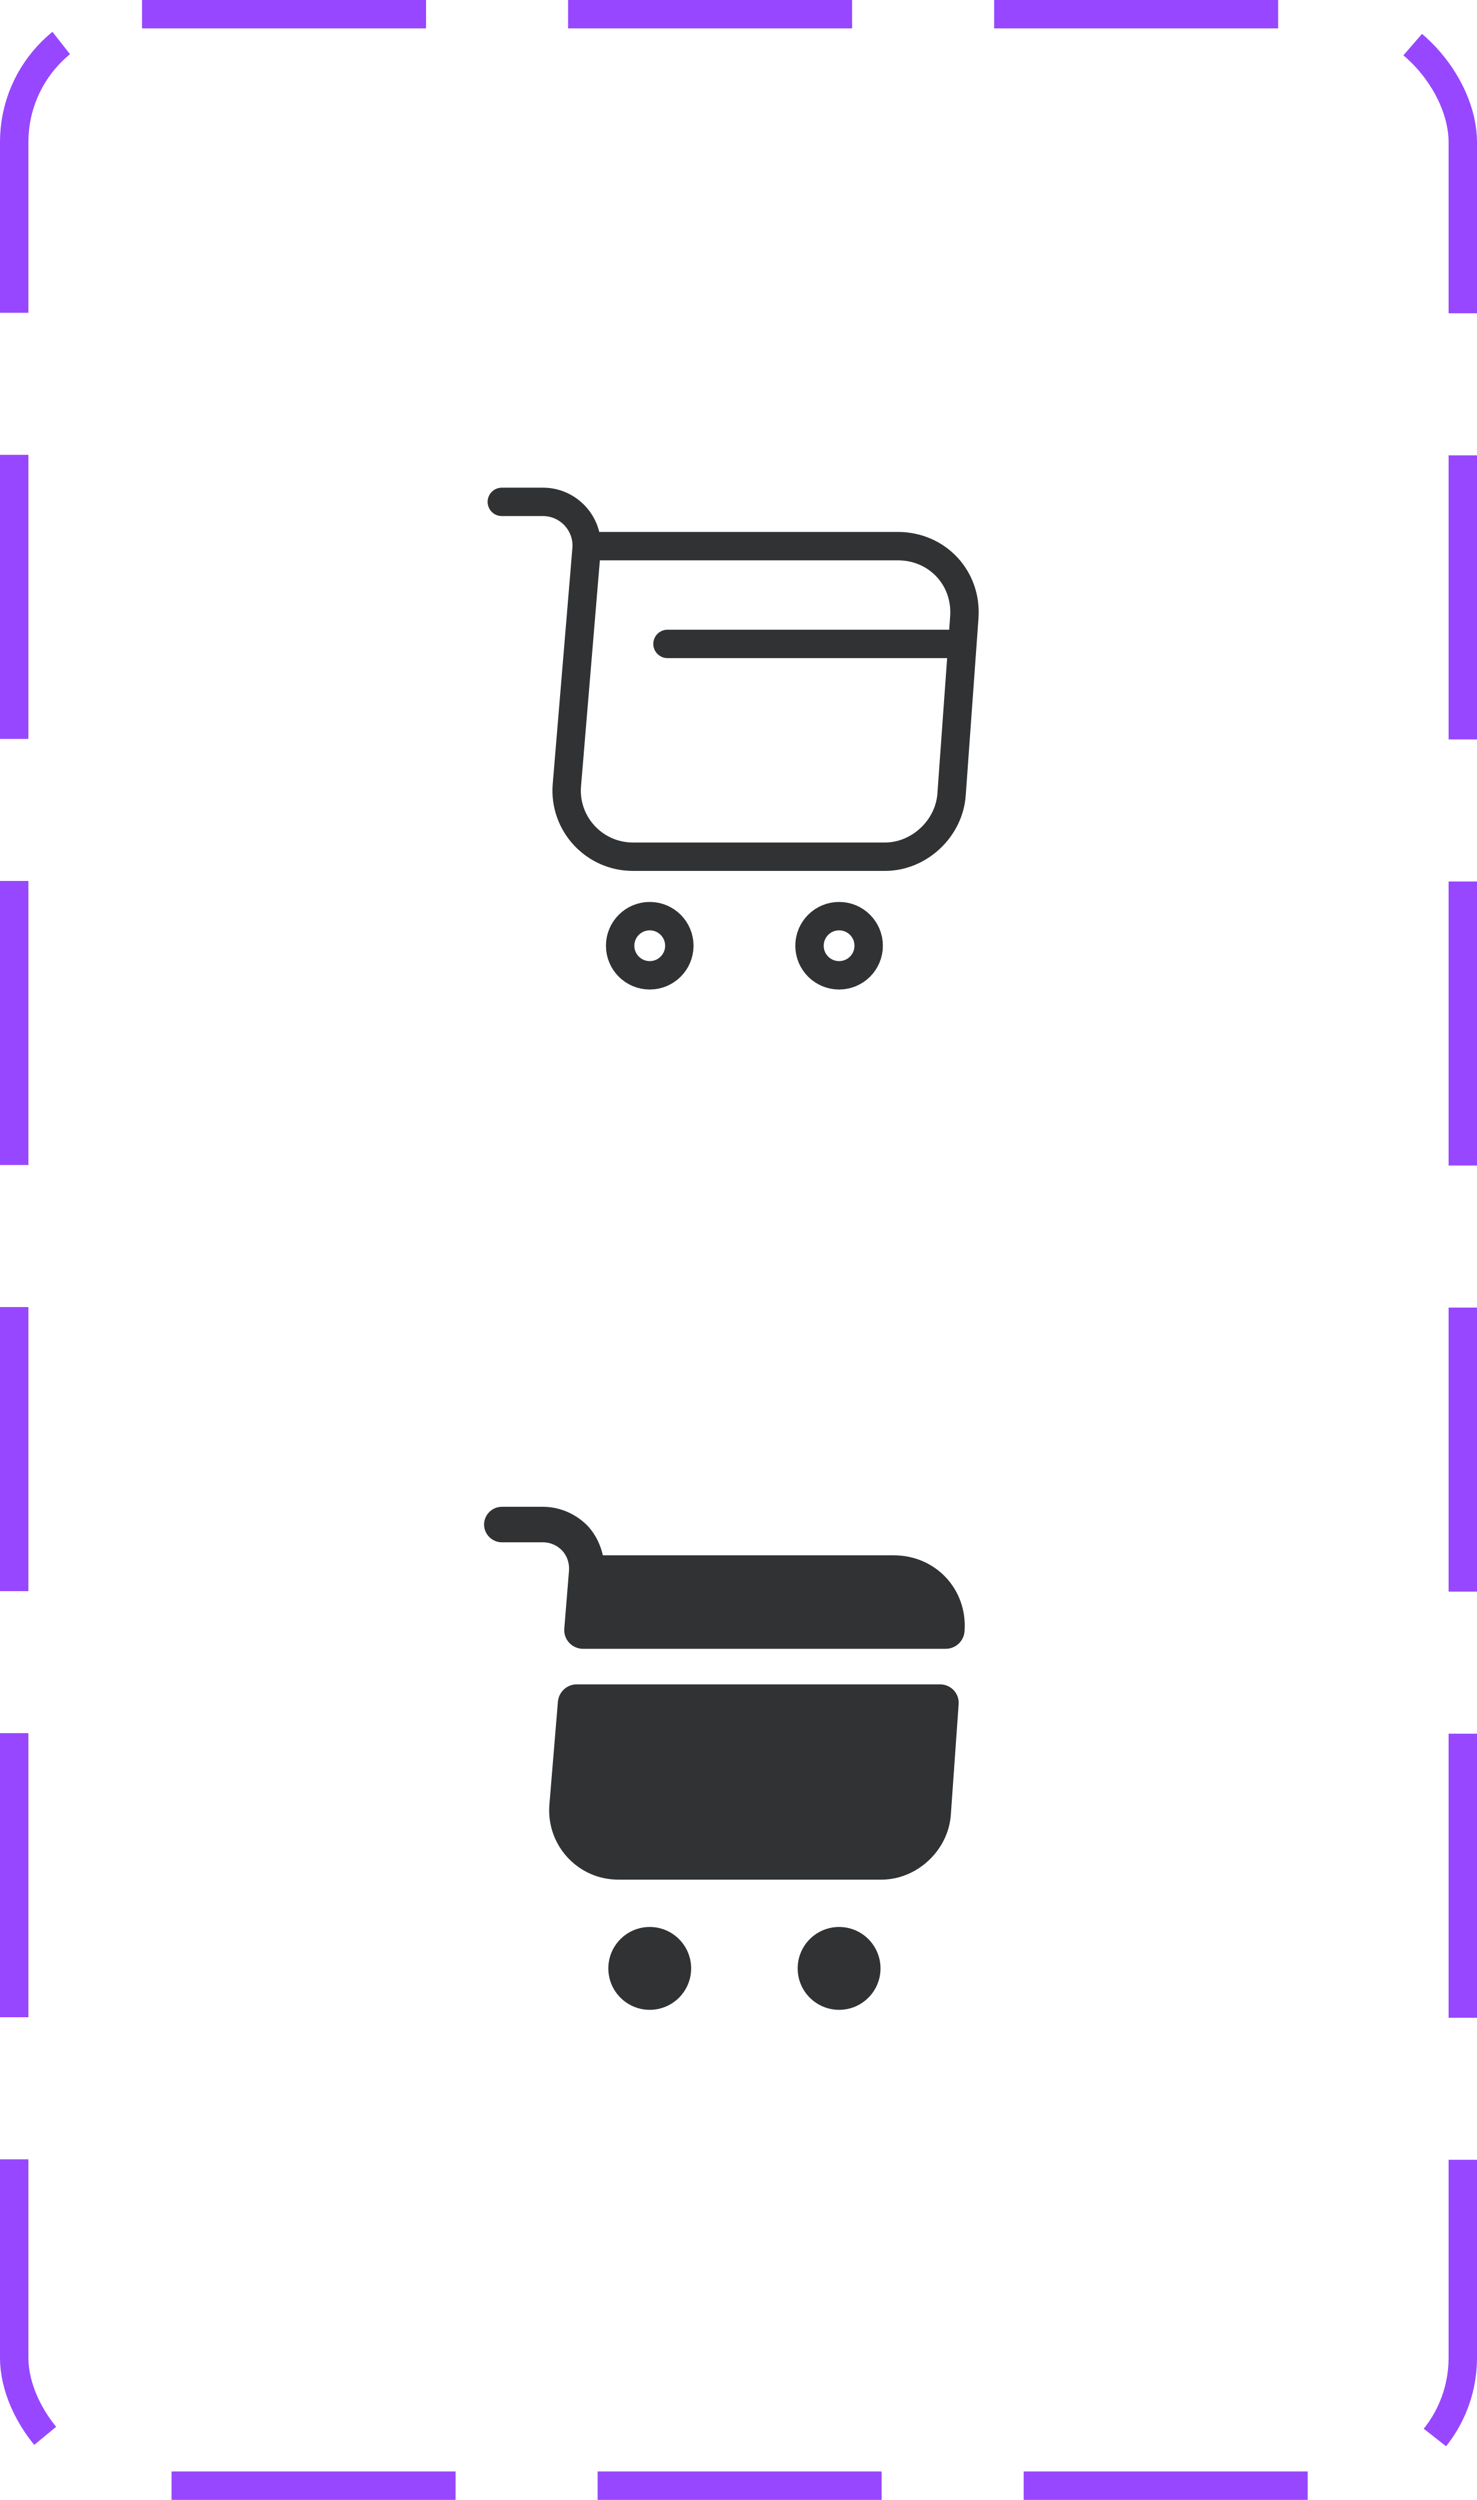 <svg width="52" height="88" viewBox="0 0 52 88" fill="none" xmlns="http://www.w3.org/2000/svg">
<path d="M17.667 17.667H19.117C20.017 17.667 20.725 18.442 20.65 19.333L19.958 27.633C19.842 28.992 20.917 30.158 22.283 30.158H31.158C32.358 30.158 33.408 29.175 33.5 27.983L33.95 21.733C34.05 20.35 33 19.225 31.608 19.225H20.85" stroke="#313233" stroke-miterlimit="10" stroke-linecap="round" stroke-linejoin="round"/>
<path d="M29.542 34.333C30.117 34.333 30.583 33.867 30.583 33.292C30.583 32.716 30.117 32.25 29.542 32.25C28.966 32.25 28.5 32.716 28.5 33.292C28.5 33.867 28.966 34.333 29.542 34.333Z" stroke="#313233" stroke-miterlimit="10" stroke-linecap="round" stroke-linejoin="round"/>
<path d="M22.875 34.333C23.45 34.333 23.917 33.867 23.917 33.292C23.917 32.716 23.45 32.25 22.875 32.25C22.3 32.25 21.833 32.716 21.833 33.292C21.833 33.867 22.3 34.333 22.875 34.333Z" stroke="#313233" stroke-miterlimit="10" stroke-linecap="round" stroke-linejoin="round"/>
<path d="M23.5 22.667H33.5" stroke="#313233" stroke-miterlimit="10" stroke-linecap="round" stroke-linejoin="round"/>
<path d="M29.542 70.75C30.347 70.75 31 70.097 31 69.292C31 68.486 30.347 67.833 29.542 67.833C28.736 67.833 28.083 68.486 28.083 69.292C28.083 70.097 28.736 70.75 29.542 70.75Z" fill="#313233"/>
<path d="M22.875 70.75C23.68 70.75 24.333 70.097 24.333 69.292C24.333 68.486 23.68 67.833 22.875 67.833C22.07 67.833 21.417 68.486 21.417 69.292C21.417 70.097 22.07 70.75 22.875 70.75Z" fill="#313233"/>
<path d="M20.033 55.283L19.867 57.325C19.833 57.717 20.142 58.042 20.533 58.042H33.292C33.642 58.042 33.933 57.775 33.958 57.425C34.067 55.95 32.942 54.75 31.467 54.75H21.225C21.142 54.383 20.975 54.033 20.717 53.742C20.3 53.3 19.717 53.042 19.117 53.042H17.667C17.325 53.042 17.042 53.325 17.042 53.667C17.042 54.008 17.325 54.292 17.667 54.292H19.117C19.375 54.292 19.617 54.4 19.792 54.583C19.967 54.775 20.05 55.025 20.033 55.283Z" fill="#313233"/>
<path d="M33.092 59.292H20.308C19.958 59.292 19.675 59.558 19.642 59.9L19.342 63.525C19.225 64.95 20.342 66.167 21.767 66.167H31.033C32.283 66.167 33.383 65.142 33.475 63.892L33.75 60C33.783 59.617 33.483 59.292 33.092 59.292Z" fill="#313233"/>
<rect x="0.5" y="0.5" width="51" height="87" rx="4.5" stroke="#9747FF" stroke-dasharray="10 5"/>
</svg>
